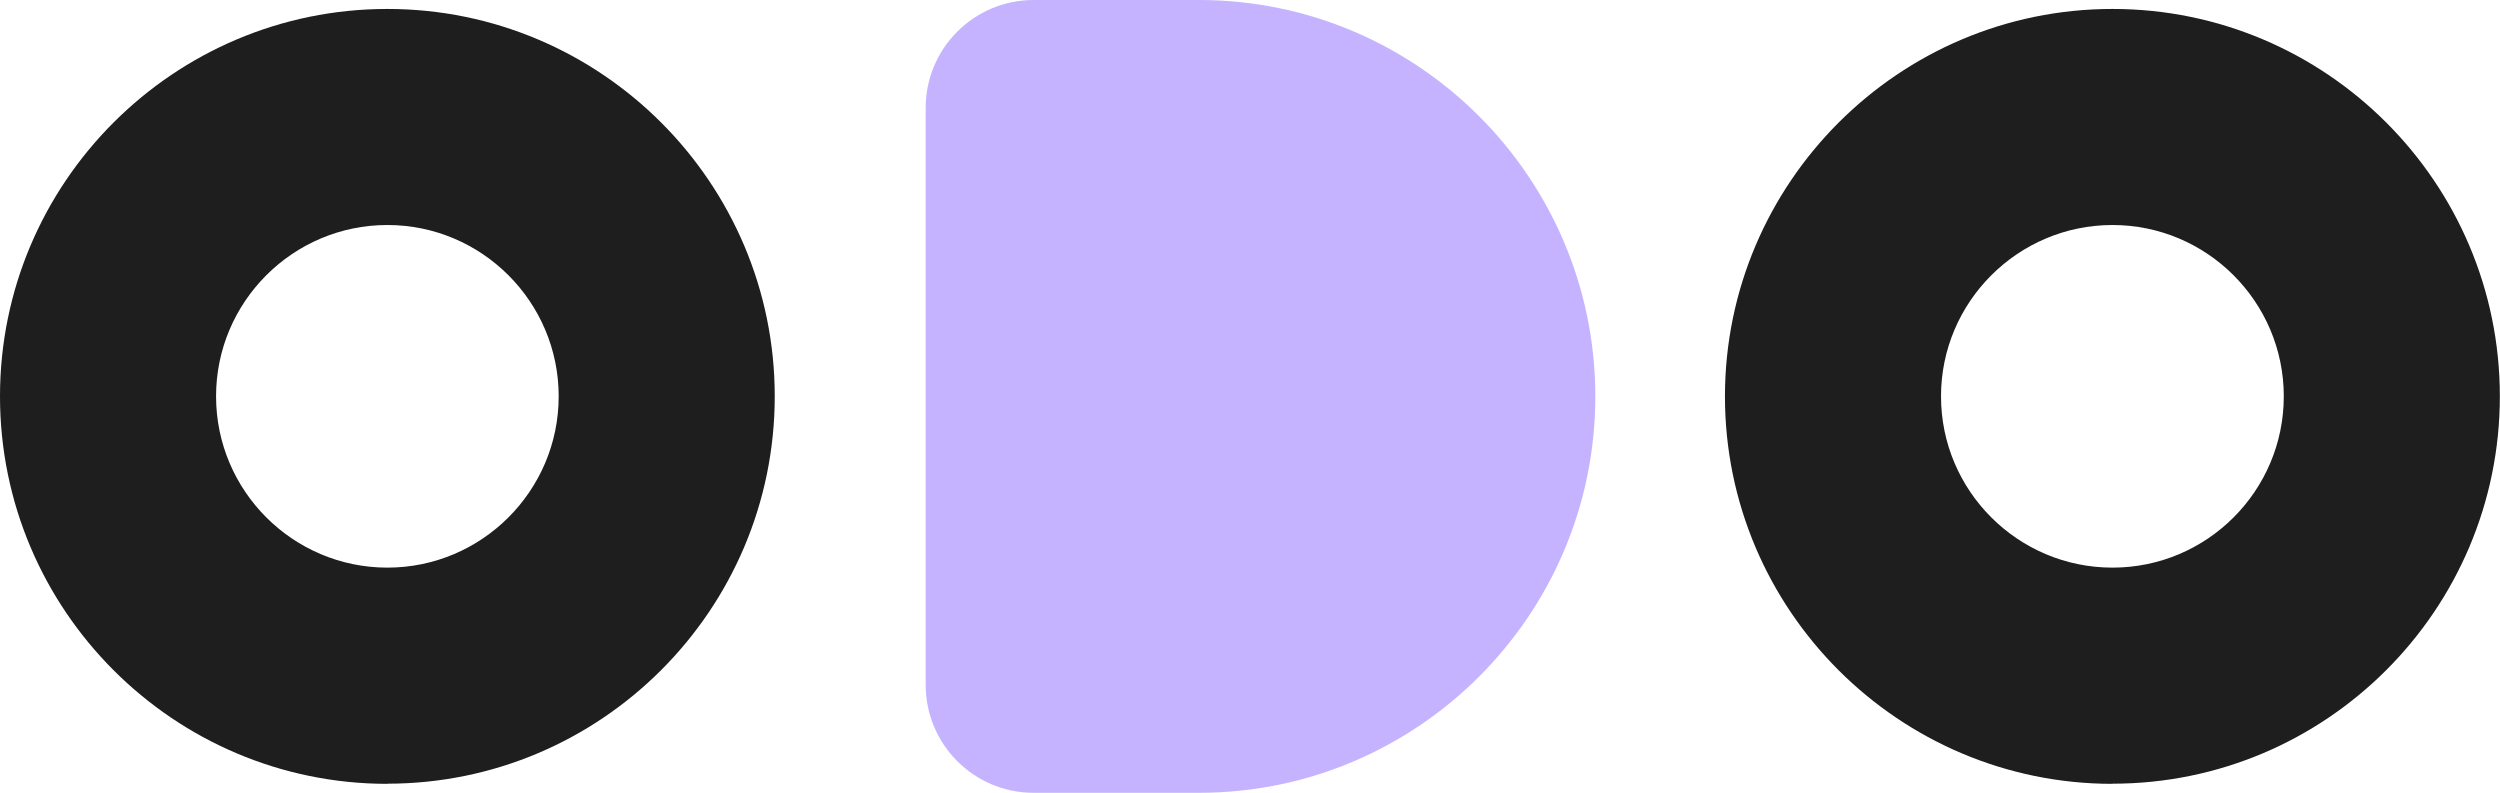 <?xml version="1.0" encoding="UTF-8"?>
<svg id="_레이어_1" data-name="레이어 1" xmlns="http://www.w3.org/2000/svg" viewBox="0 0 161.99 51.37">
  <defs>
    <style>
      .cls-1 {
        fill: #1e1e1e;
      }

      .cls-1, .cls-2 {
        stroke-width: 0px;
      }

      .cls-2 {
        fill: #c5b3ff;
      }
    </style>
  </defs>
  <path class="cls-1" d="m25.1,50.79C11.26,50.79,0,39.53,0,25.68S11.26.58,25.1.58s25.1,11.26,25.1,25.1-11.26,25.1-25.1,25.1Zm0-36.21c-6.12,0-11.1,4.98-11.1,11.1s4.98,11.1,11.1,11.1,11.1-4.98,11.1-11.1-4.98-11.1-11.1-11.1Z"/>
  <path class="cls-1" d="m136.88,50.79c-13.84,0-25.11-11.26-25.11-25.1S123.04.58,136.88.58s25.1,11.26,25.1,25.1-11.26,25.1-25.1,25.1Zm0-36.21c-6.12,0-11.11,4.98-11.11,11.1s4.98,11.1,11.11,11.1,11.1-4.98,11.1-11.1-4.98-11.1-11.1-11.1Z"/>
  <path class="cls-2" d="m77.69,0h-10.71c-3.87,0-7,3.13-7,7v37.37c0,3.87,3.13,7,7,7h10.71c14.16,0,25.68-11.52,25.68-25.68S91.86,0,77.69,0Z"/>
</svg>